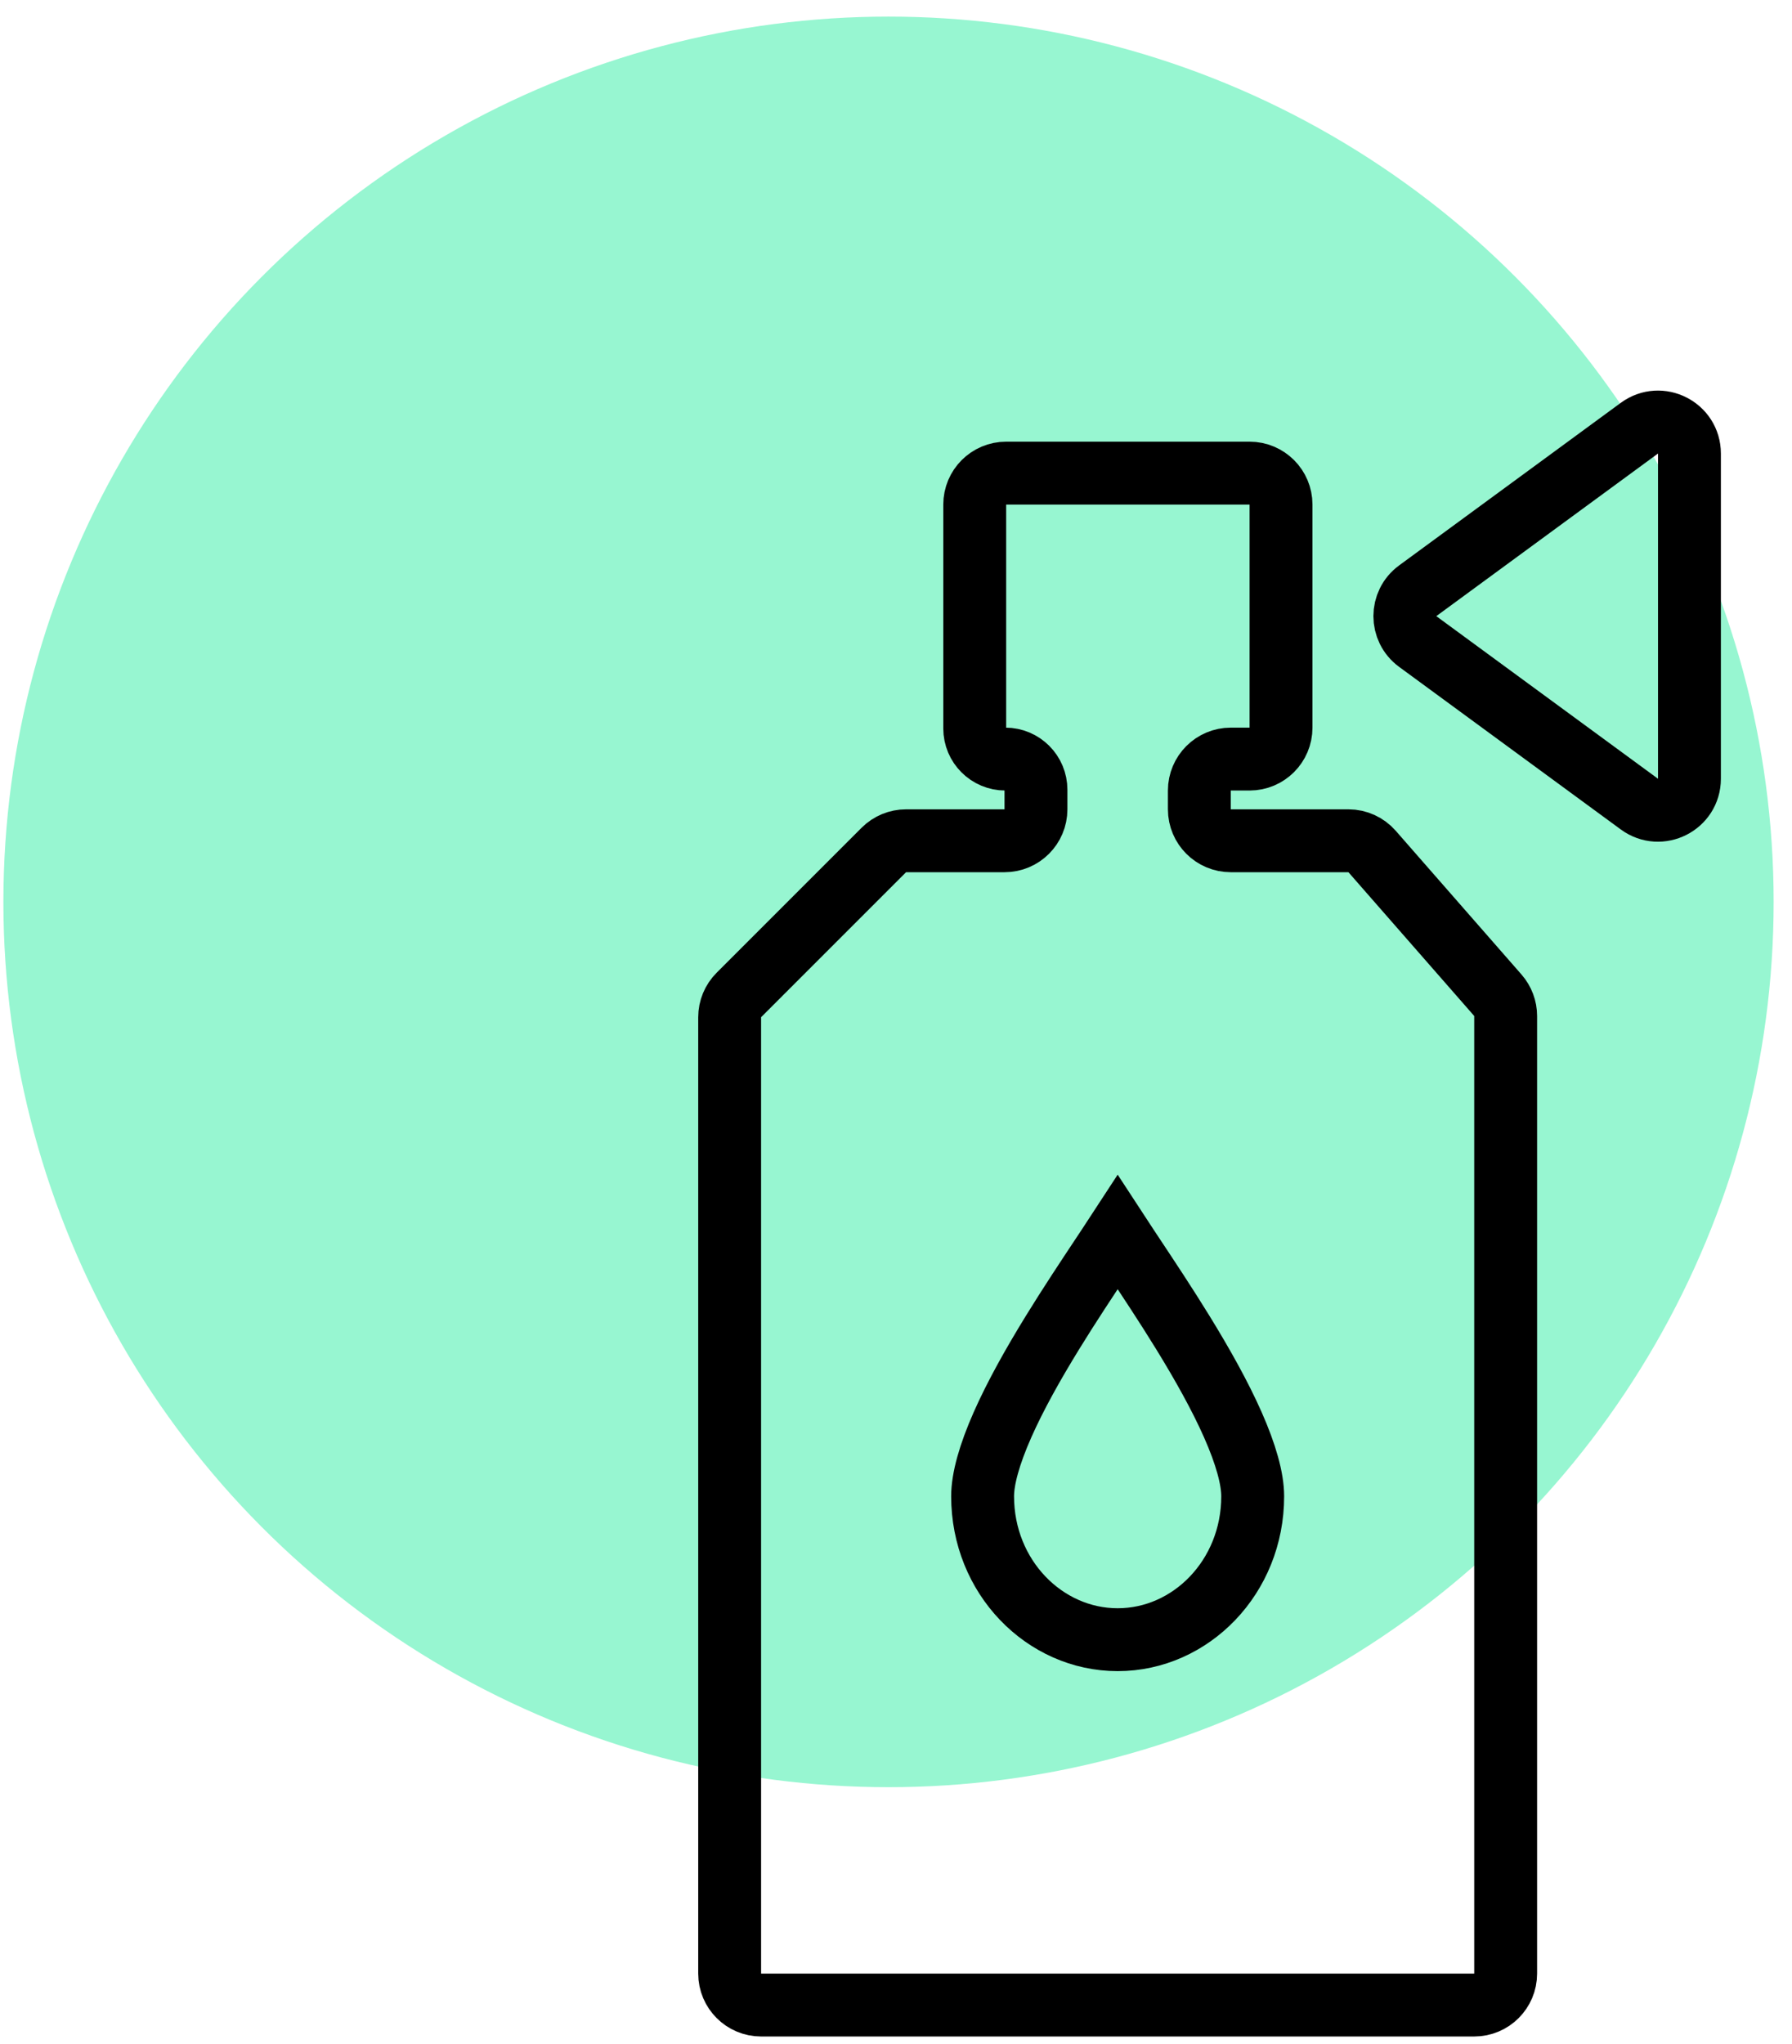 <svg width="57" height="65" viewBox="0 0 57 65" fill="none" xmlns="http://www.w3.org/2000/svg">
<circle cx="28.262" cy="28.682" r="28.154" fill="#97F6D1"/>
<path d="M32.004 15.046H39.747C40.3 15.046 40.747 15.494 40.747 16.046V23.14C40.747 23.693 40.3 24.14 39.747 24.14H39.149C38.597 24.14 38.149 24.588 38.149 25.14V25.738C38.149 26.291 38.597 26.738 39.149 26.738H42.892C43.18 26.738 43.454 26.863 43.644 27.08L47.645 31.652C47.804 31.835 47.892 32.069 47.892 32.311V62.764C47.892 63.316 47.445 63.764 46.892 63.764H24.209C23.657 63.764 23.209 63.316 23.209 62.764V32.349C23.209 32.084 23.314 31.83 23.502 31.642L28.113 27.031C28.3 26.844 28.555 26.738 28.82 26.738H31.952C32.505 26.738 32.952 26.291 32.952 25.738V25.115C32.952 24.576 32.516 24.14 31.978 24.14C31.44 24.14 31.004 23.704 31.004 23.166V16.046C31.004 15.494 31.451 15.046 32.004 15.046Z" stroke="black" stroke-width="2"/>
<path d="M39.846 47.584C39.846 50.149 37.878 52.145 35.551 52.145C33.224 52.145 31.255 50.149 31.255 47.584C31.255 47.029 31.47 46.253 31.891 45.303C32.302 44.375 32.867 43.372 33.471 42.389C34.011 41.511 34.57 40.669 35.065 39.923C35.124 39.834 35.181 39.748 35.238 39.662C35.344 39.501 35.45 39.343 35.551 39.188C35.652 39.343 35.757 39.501 35.864 39.662C35.921 39.748 35.978 39.834 36.037 39.923C36.532 40.669 37.091 41.511 37.631 42.389C38.235 43.372 38.8 44.375 39.211 45.303C39.632 46.253 39.846 47.029 39.846 47.584Z" stroke="black" stroke-width="2"/>
<path d="M52.147 13.616L45.094 18.788C44.549 19.188 44.549 20.001 45.094 20.401L52.147 25.573C52.807 26.057 53.738 25.585 53.738 24.766V14.423C53.738 13.604 52.807 13.132 52.147 13.616Z" stroke="black" stroke-width="2"/>
</svg>
